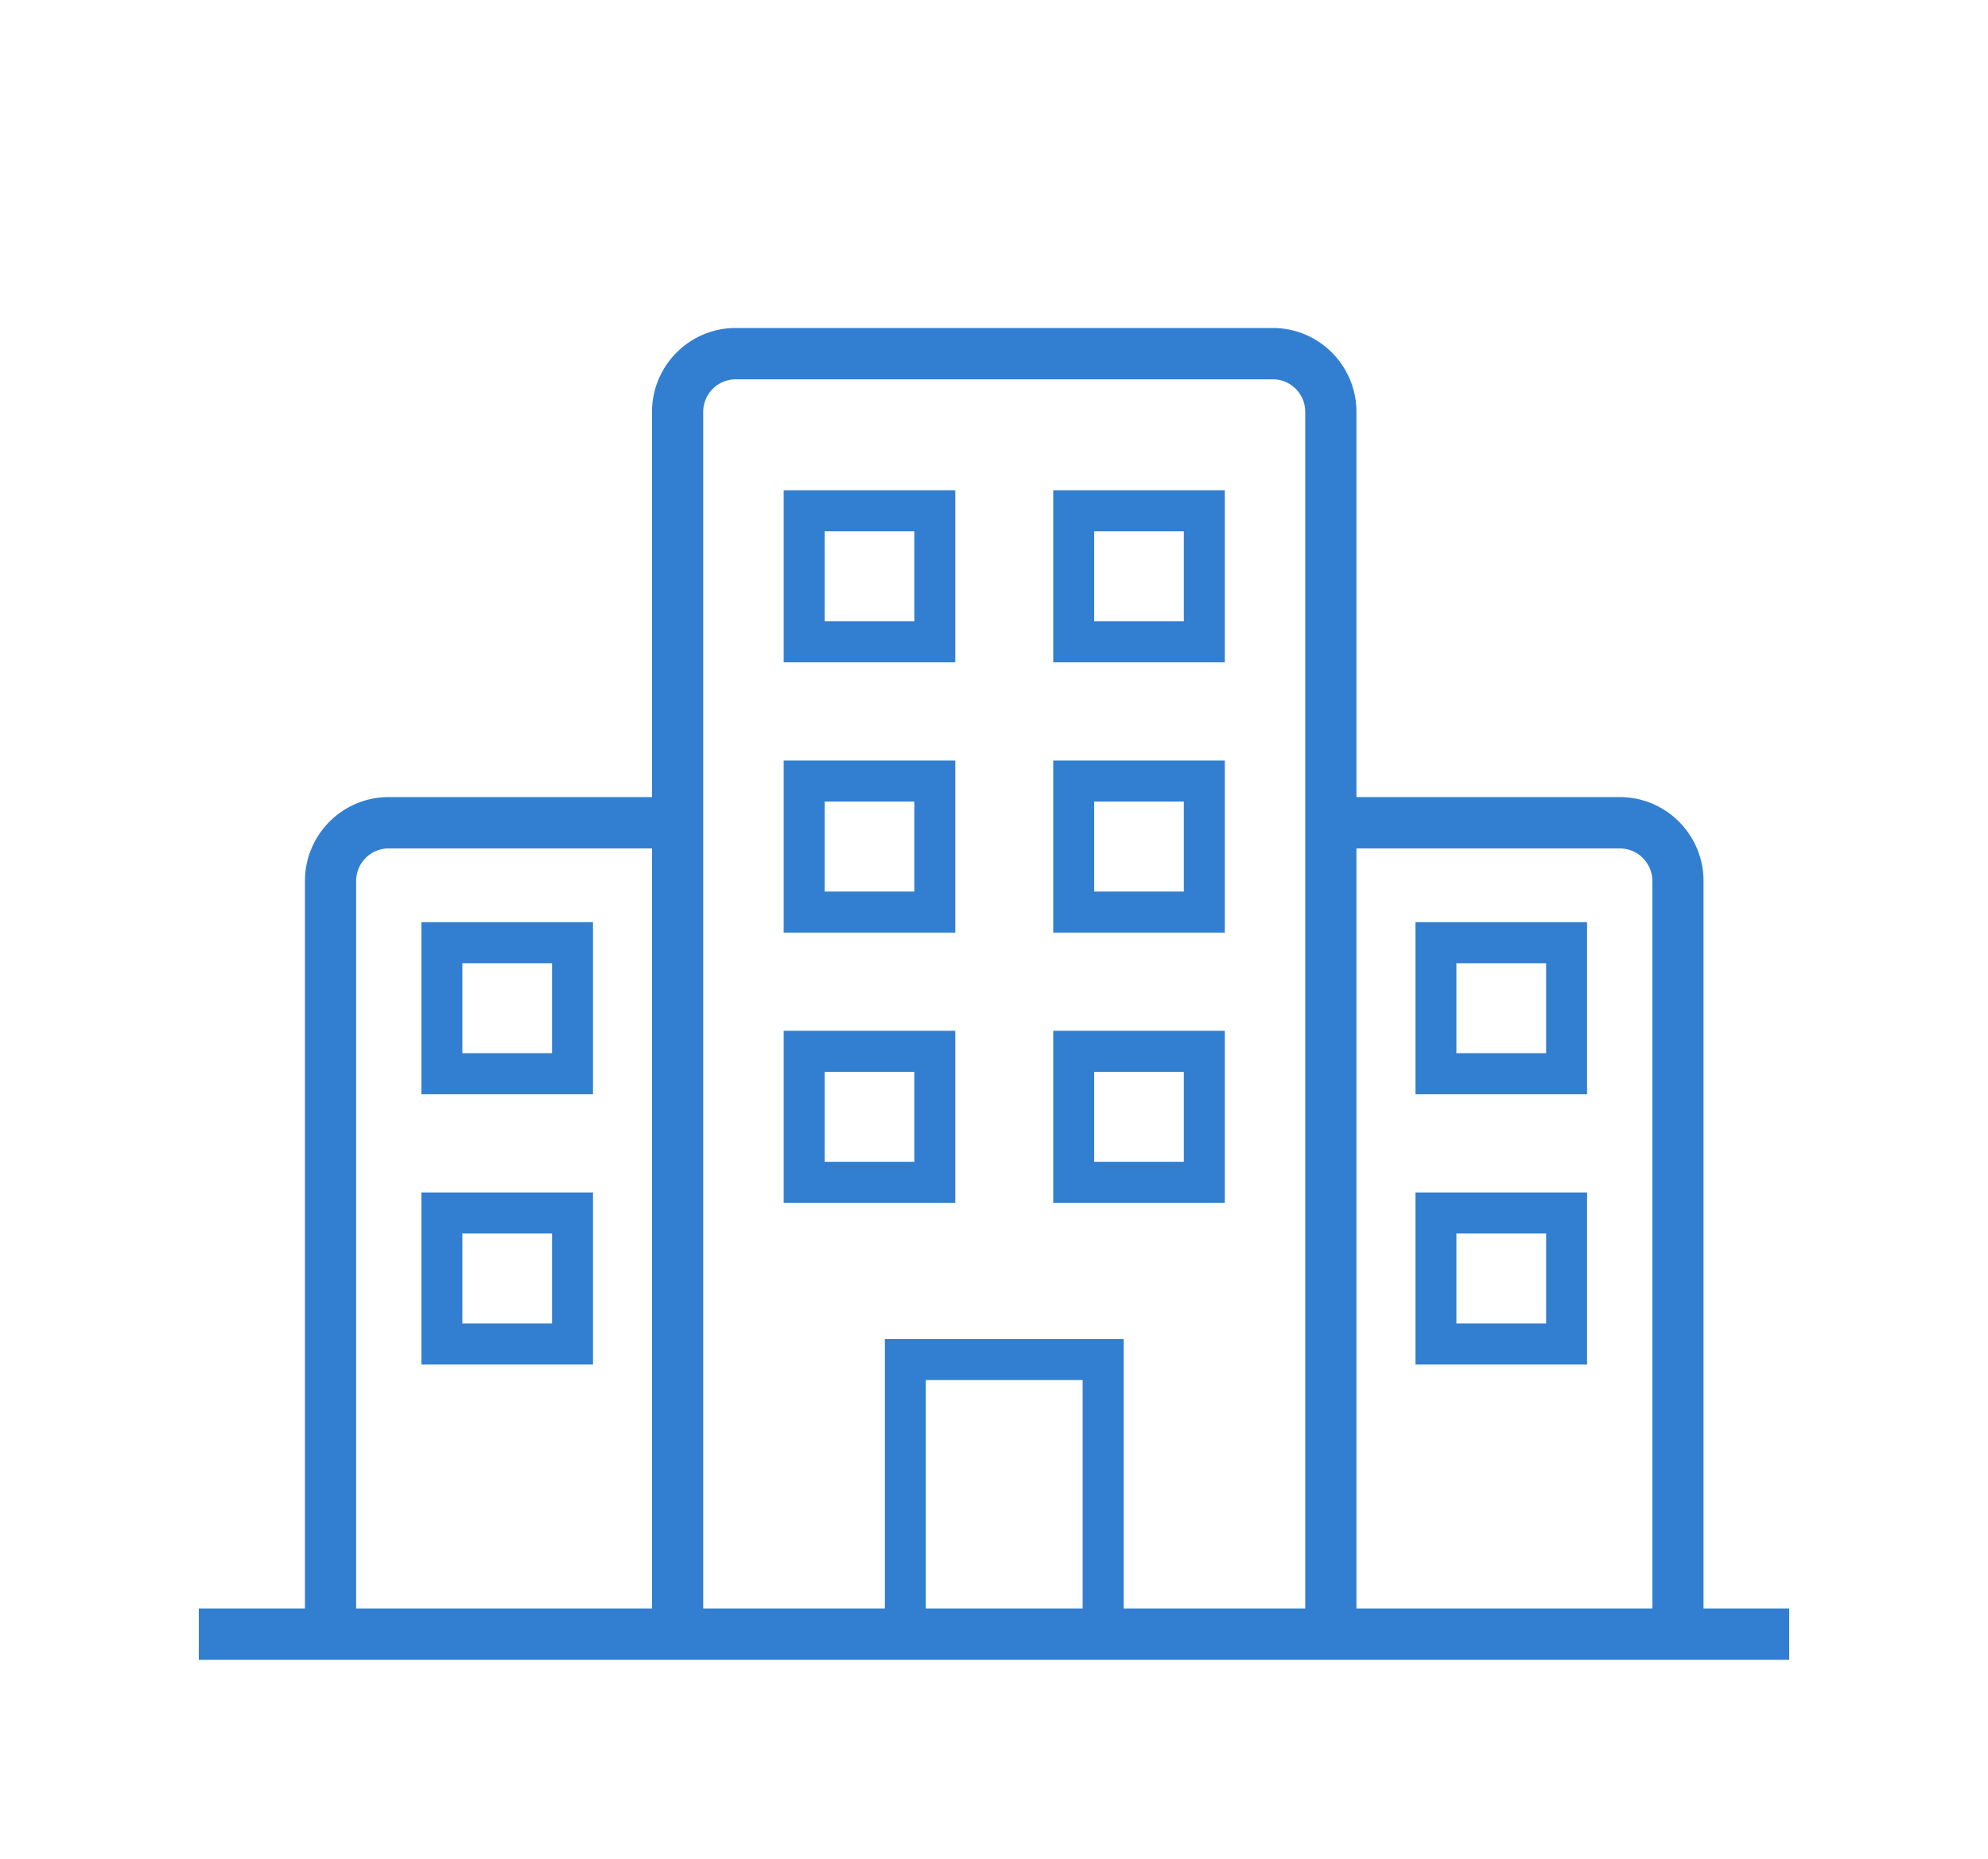 <?xml version="1.0" standalone="no"?>
<!DOCTYPE svg PUBLIC "-//W3C//DTD SVG 20010904//EN"
 "http://www.w3.org/TR/2001/REC-SVG-20010904/DTD/svg10.dtd">
<svg version="1.0" xmlns="http://www.w3.org/2000/svg"
 viewBox="0 0 200 187"
 preserveAspectRatio="xMidYMid meet">
<g>
        <path d="M159.665 137.29v-17.314h-17.264v17.314h17.264zm-13.144-13.183h9.024v9.05h-9.024v-9.05z" fill="#327fd1" data-color="1"></path>
        <path d="M159.665 92.781h-17.264v17.314h17.264V92.781zm-4.12 13.183h-9.024v-9.051h9.024v9.051z" fill="#327fd1" data-color="1"></path>
        <path d="M42.395 137.29h17.264v-17.314H42.395v17.314zm4.12-13.183h9.024v9.05h-9.024v-9.05z" fill="#327fd1" data-color="1"></path>
        <path d="M42.395 92.781v17.314h17.264V92.781H42.395zm13.144 13.183h-9.024v-9.051h9.024v9.051z" fill="#327fd1" data-color="1"></path>
        <path d="m123.219 103.712-17.26.002v17.31h17.26v-17.312zm-4.12 13.181h-9.02v-9.047l9.02-.002v9.049z" fill="#327fd1" data-color="1"></path>
        <path d="m96.105 103.712-17.264.002v17.31h17.264v-17.312zm-4.12 13.181h-9.024v-9.047l9.024-.002v9.049z" fill="#327fd1" data-color="1"></path>
        <path d="M123.219 76.518h-17.26v17.314h17.26V76.518zm-4.12 13.183h-9.02V80.65h9.02v9.051z" fill="#327fd1" data-color="1"></path>
        <path d="M96.105 76.518H78.841v17.314h17.264V76.518zm-4.12 13.183h-9.024V80.65h9.024v9.051z" fill="#327fd1" data-color="1"></path>
        <path d="M123.219 49.324h-17.26v17.314h17.26V49.324zm-4.12 13.182h-9.02v-9.051h9.02v9.051z" fill="#327fd1" data-color="1"></path>
        <path d="M96.105 49.324H78.841v17.314h17.264V49.324zm-4.12 13.182h-9.024v-9.051h9.024v9.051z" fill="#327fd1" data-color="1"></path>
        <path d="M171.381 161.835V88.637c0-4.653-3.776-8.439-8.417-8.439h-26.501V41.439c0-4.653-3.774-8.439-8.413-8.439H74.009c-4.639 0-8.413 3.786-8.413 8.439v38.759h-26.5c-4.641 0-8.417 3.786-8.417 8.439v73.198H20V167h160v-5.165h-8.619zm-8.417-76.472a3.275 3.275 0 0 1 3.267 3.274v73.198h-29.768V85.363h26.501zM74.009 38.165h54.041c1.8 0 3.263 1.469 3.263 3.274v120.396H113.04v-27.111H89.02v27.111H70.746V41.439a3.273 3.273 0 0 1 3.263-3.274zm19.131 123.67v-22.98h15.779v22.98H93.14zM35.829 88.637a3.273 3.273 0 0 1 3.267-3.274h26.501v76.472H35.829V88.637z" fill="#327fd1" data-color="1"></path>
    </g>
</svg>